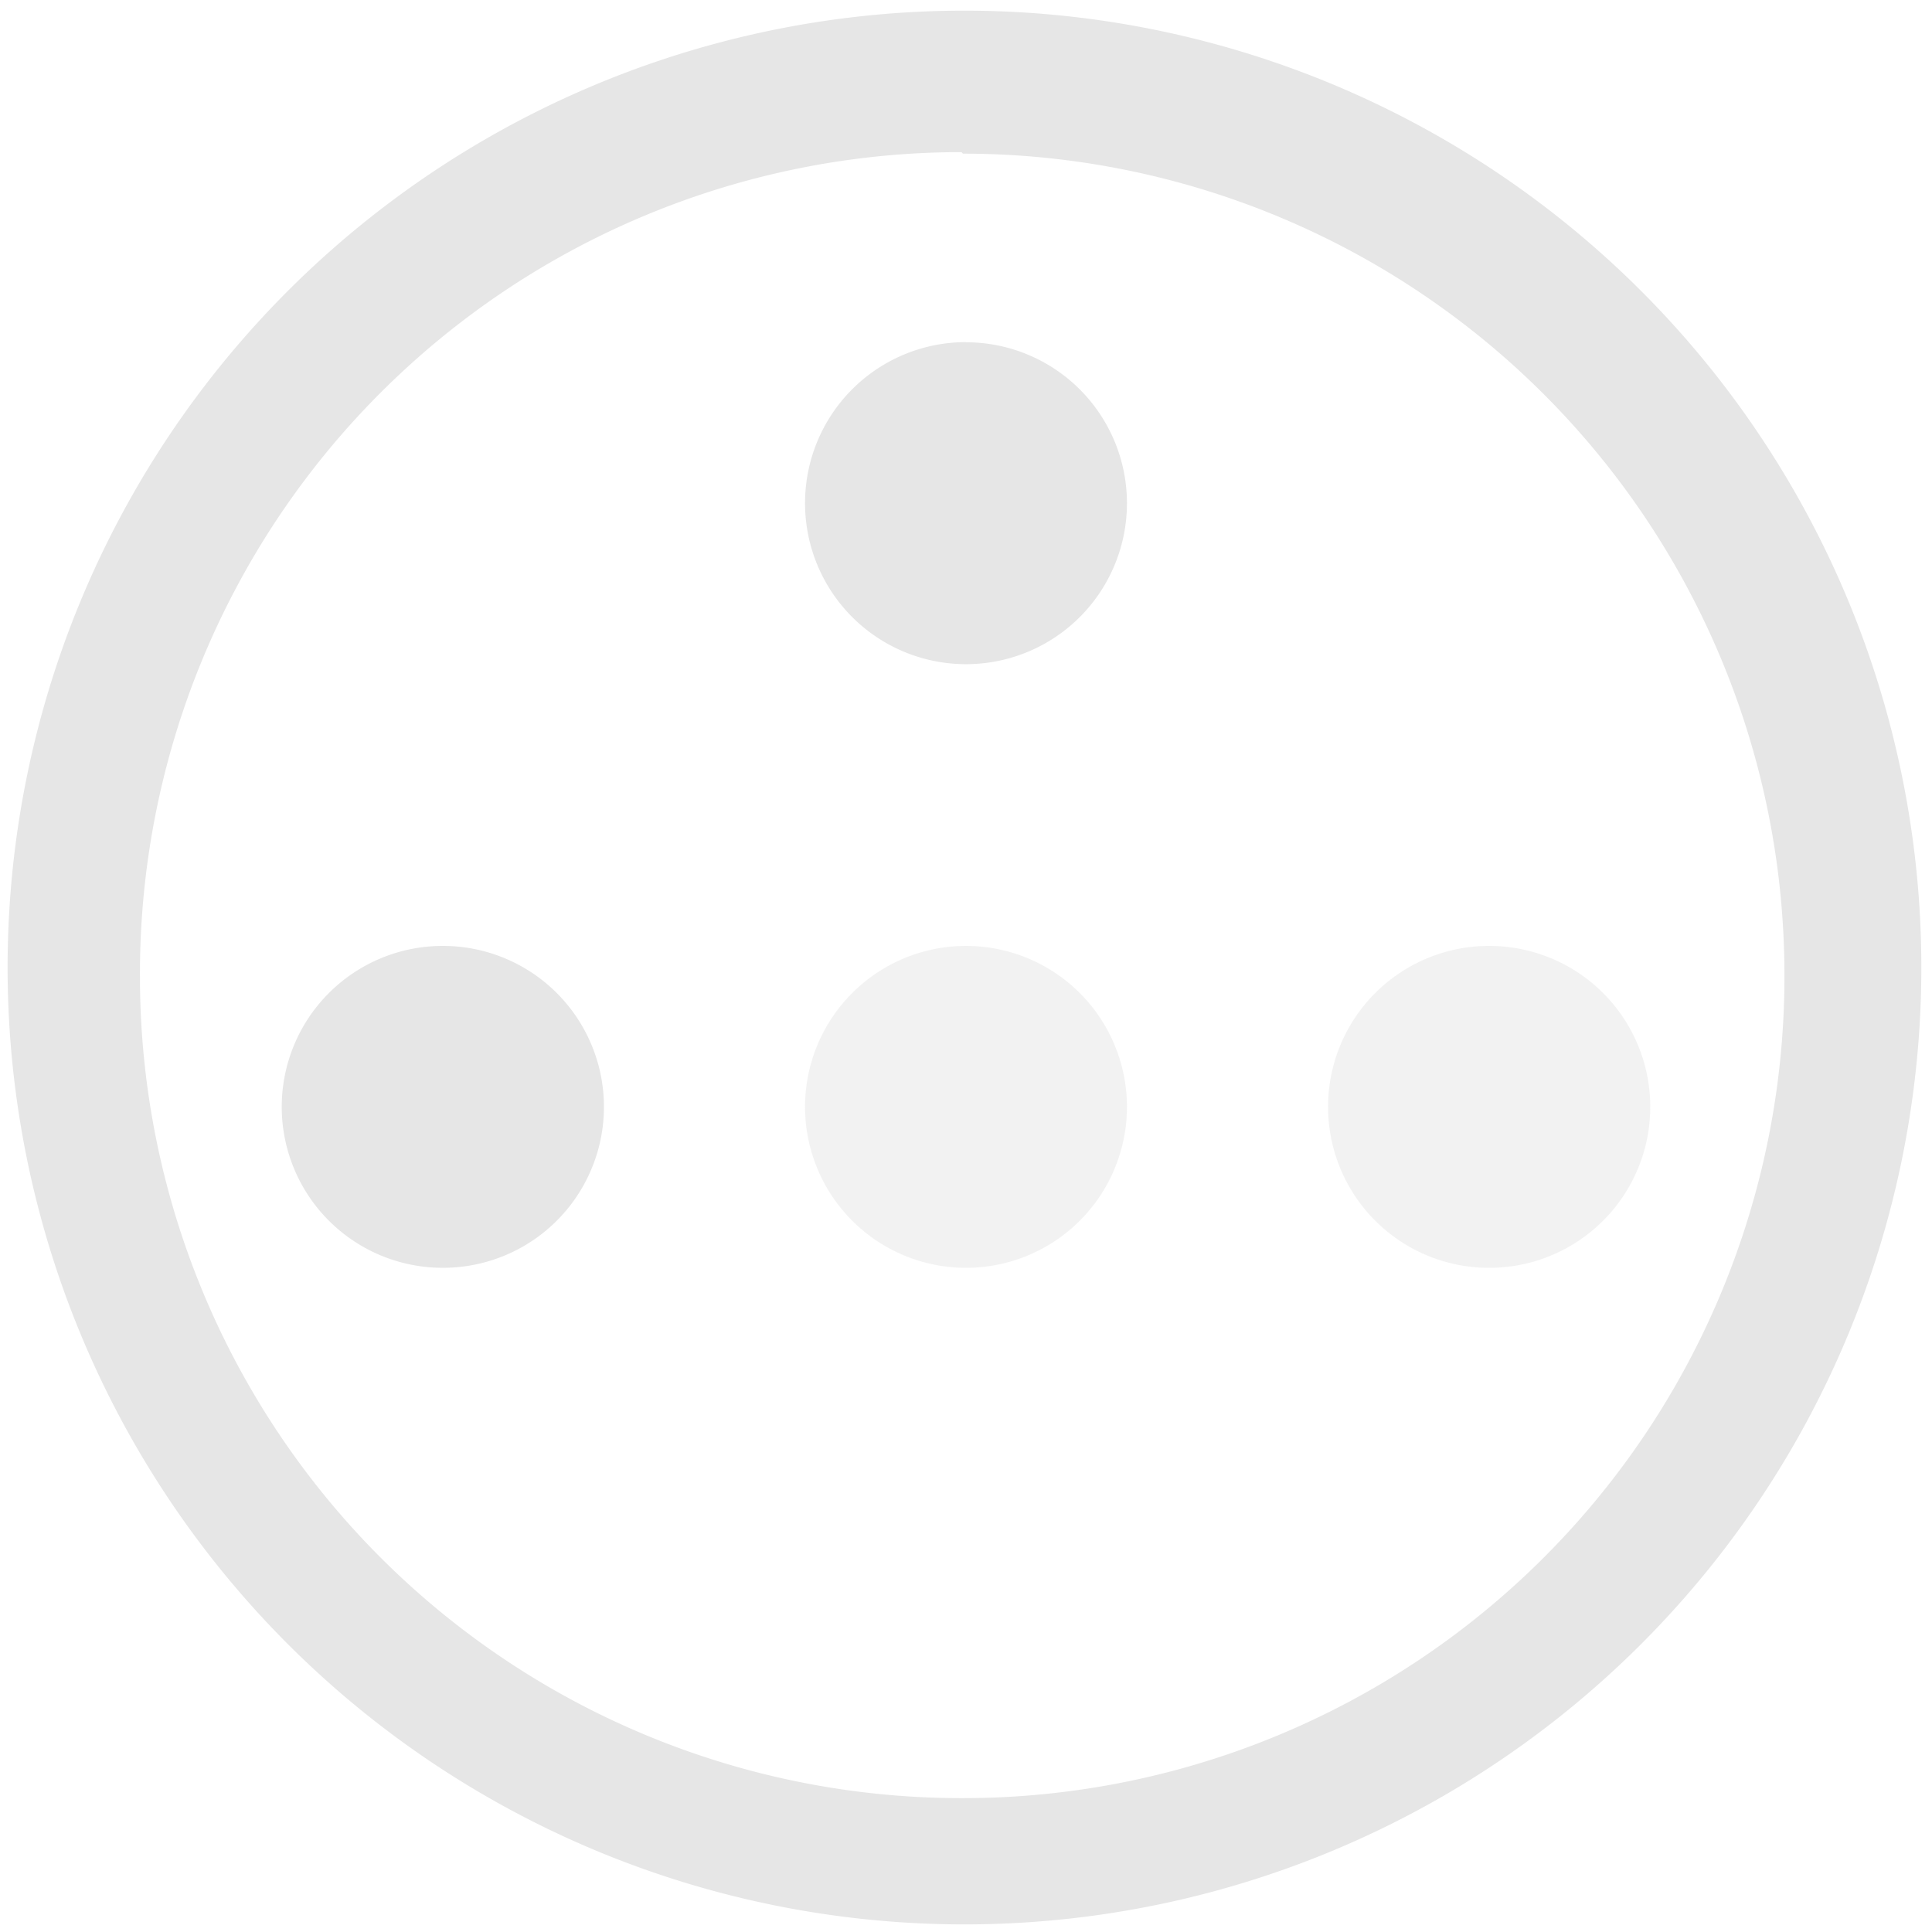 <svg xmlns="http://www.w3.org/2000/svg" width="48" height="48" viewBox="0 0 12.7 12.7"><path d="M6.34.07a6.29 6.29 0 0 0-6.29 6.3 6.29 6.29 0 0 0 6.3 6.28 6.29 6.29 0 0 0 6.28-6.29A6.29 6.29 0 0 0 6.34.07zM6.32 1l.01.01a5.4 5.4 0 0 1 5.4 5.4 5.4 5.4 0 0 1-5.4 5.41 5.4 5.4 0 0 1-5.41-5.4A5.4 5.4 0 0 1 6.32 1zm.03 1.249a1.058 1.058 0 0 0-1.058 1.058A1.058 1.058 0 0 0 6.35 4.366a1.058 1.058 0 0 0 1.058-1.059A1.058 1.058 0 0 0 6.35 2.25zM2.91 6.218a1.058 1.058 0 0 0-1.058 1.058A1.058 1.058 0 0 0 2.91 8.334 1.058 1.058 0 0 0 3.97 7.276 1.058 1.058 0 0 0 2.91 6.218z" fill="#e6e6e6"/><path d="M6.35 6.218a1.058 1.058 0 0 0-1.058 1.058A1.058 1.058 0 0 0 6.35 8.334a1.058 1.058 0 0 0 1.058-1.058A1.058 1.058 0 0 0 6.35 6.218zm3.44 0A1.058 1.058 0 0 0 8.73 7.276 1.058 1.058 0 0 0 9.79 8.334a1.058 1.058 0 0 0 1.058-1.058A1.058 1.058 0 0 0 9.79 6.218z" fill="#e6e6e6" opacity=".5"/></svg>
